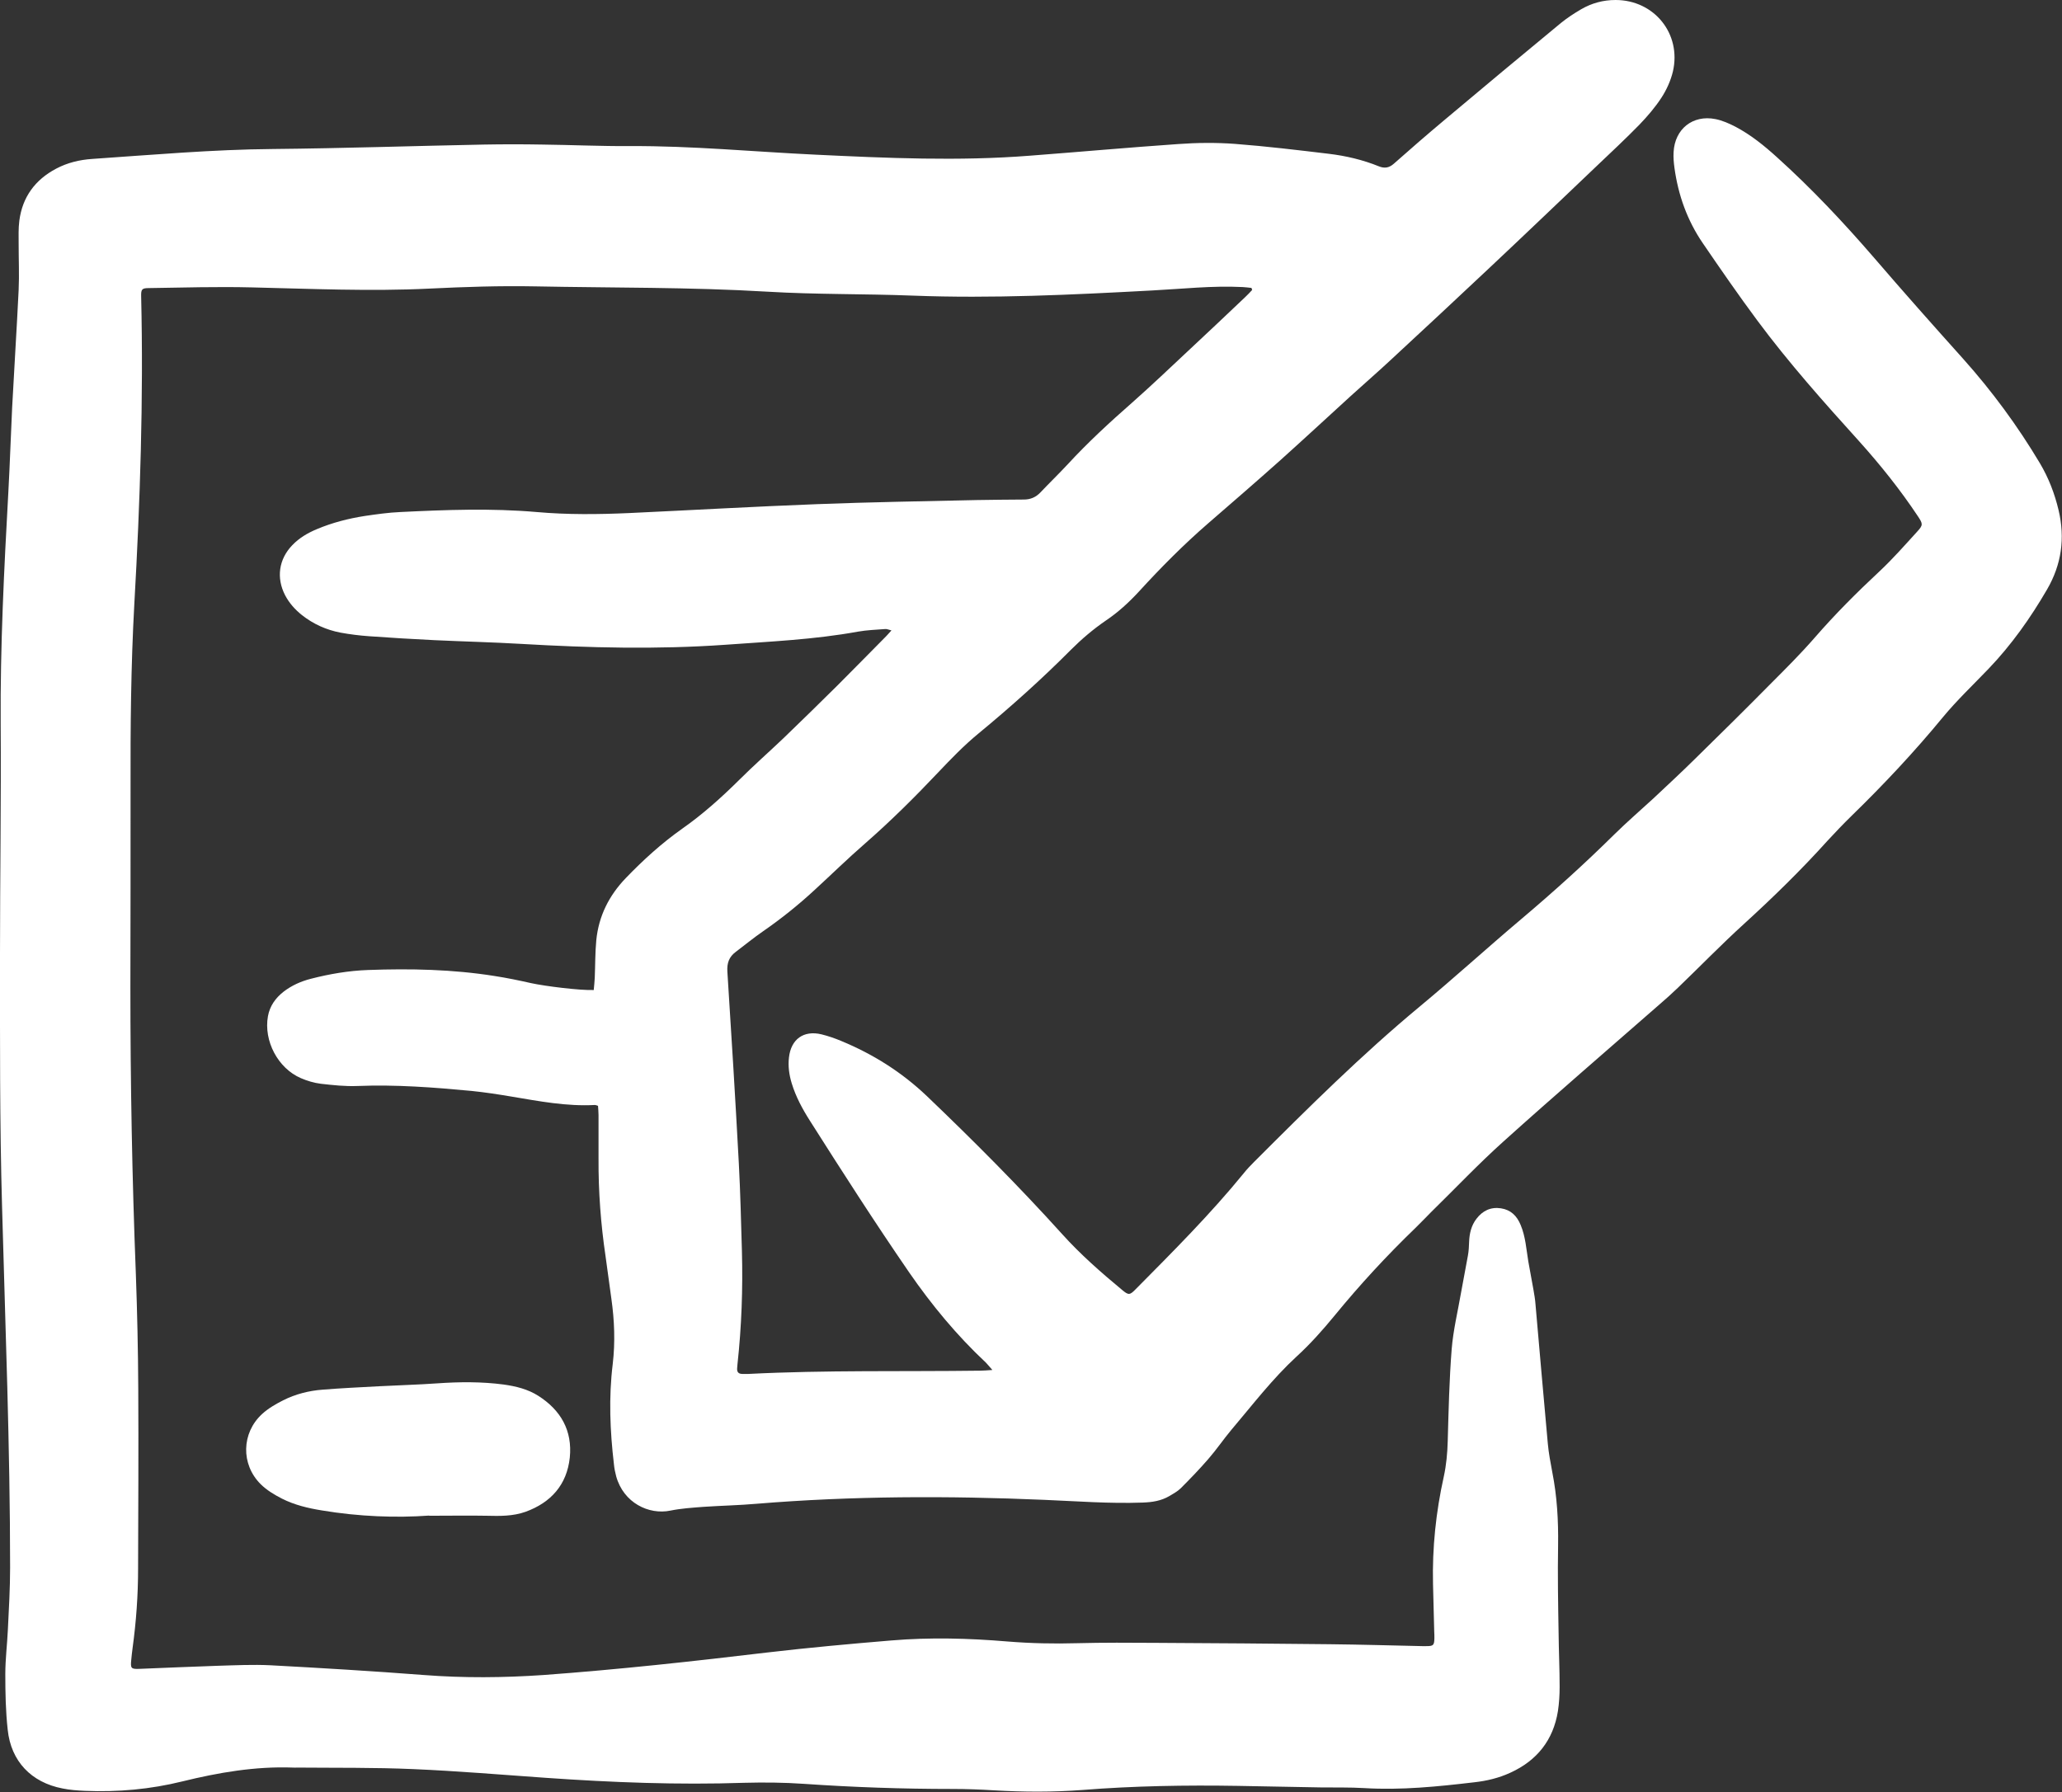 <?xml version="1.0" encoding="UTF-8"?><svg id="Layer_2" xmlns="http://www.w3.org/2000/svg" viewBox="0 0 120.51 104.77"><rect x="0" y="0" width="120.51" height="104.77" fill="#333333" stroke="none"/><defs><style>.cls-1{fill:#fff;stroke-width:0px;}</style></defs><g id="Icons"><path class="cls-1" d="M57.99,80.07c-.18-.2-.27-.32-.37-.42-1.7-1.59-3.17-3.37-4.49-5.28-2-2.91-3.9-5.87-5.79-8.85-.44-.69-.83-1.41-1.07-2.2-.15-.49-.22-1-.16-1.51.12-1.07.86-1.6,1.9-1.35.4.1.78.23,1.16.39,1.86.77,3.53,1.82,5,3.22,2.72,2.6,5.38,5.27,7.9,8.06,1.07,1.19,2.28,2.25,3.51,3.27.38.32.45.31.8-.05,2.17-2.19,4.35-4.37,6.3-6.76.19-.24.4-.46.62-.68,3.13-3.13,6.27-6.25,9.68-9.08,2-1.66,3.93-3.42,5.92-5.1,1.87-1.58,3.69-3.22,5.44-4.95.74-.73,1.53-1.41,2.29-2.11.82-.77,1.64-1.53,2.44-2.32,1.48-1.45,2.96-2.91,4.42-4.39.88-.88,1.76-1.76,2.57-2.69,1.19-1.37,2.46-2.64,3.78-3.87.78-.73,1.49-1.54,2.21-2.33.35-.38.33-.45.04-.89-1.03-1.55-2.19-3-3.43-4.38-2.07-2.29-4.12-4.59-5.96-7.07-1.1-1.48-2.14-2.99-3.18-4.51-.91-1.33-1.44-2.81-1.66-4.41-.04-.3-.07-.61-.05-.92.07-1.35,1.12-2.19,2.44-1.93.41.08.81.26,1.18.45.89.47,1.67,1.1,2.42,1.78,2.03,1.83,3.89,3.81,5.67,5.87,1.71,1.99,3.45,3.95,5.2,5.9,1.7,1.9,3.2,3.94,4.5,6.12.51.86.86,1.77,1.09,2.74.39,1.64.17,3.18-.67,4.63-.97,1.67-2.08,3.24-3.42,4.64-.89.93-1.84,1.83-2.66,2.82-1.67,2.03-3.46,3.94-5.34,5.77-.49.48-.96.97-1.42,1.47-1.54,1.71-3.18,3.31-4.88,4.86-1.32,1.2-2.57,2.49-3.86,3.73-.34.33-.7.65-1.06.96-3.05,2.67-6.12,5.31-9.13,8.02-1.47,1.32-2.83,2.76-4.24,4.14-.3.3-.59.61-.9.91-1.68,1.62-3.26,3.33-4.74,5.14-.69.84-1.42,1.66-2.22,2.39-1.41,1.3-2.56,2.81-3.79,4.26-.47.56-.88,1.17-1.36,1.72-.51.59-1.06,1.16-1.61,1.71-.19.19-.44.32-.67.46-.48.28-.99.36-1.56.38-1.93.07-3.85-.08-5.77-.16-5.6-.24-11.2-.23-16.79.23-1.03.09-2.07.11-3.11.18-.64.05-1.29.09-1.93.22-1.26.26-2.74-.45-3.17-2.01-.06-.23-.11-.47-.13-.7-.23-1.95-.31-3.9-.07-5.86.15-1.28.1-2.55-.08-3.82-.12-.83-.22-1.65-.34-2.48-.28-1.89-.42-3.79-.41-5.7,0-.85,0-1.7,0-2.55,0-.18-.02-.36-.03-.54-.09-.03-.14-.05-.18-.05-1.65.09-3.26-.22-4.87-.49-.77-.13-1.55-.25-2.33-.33-2.22-.21-4.44-.38-6.68-.29-.71.03-1.43-.05-2.14-.13-.4-.05-.8-.17-1.17-.33-1.34-.58-2.18-2.18-1.92-3.62.11-.6.44-1.06.91-1.43.48-.37,1.02-.61,1.61-.76,1.09-.28,2.2-.47,3.33-.51,2.47-.09,4.94-.04,7.39.35.72.11,1.44.26,2.15.42.83.18,2.86.43,3.65.4.02-.24.05-.48.06-.73.03-.73.02-1.46.09-2.19.14-1.4.74-2.6,1.72-3.62,1.02-1.06,2.1-2.04,3.3-2.89,1.2-.84,2.29-1.82,3.33-2.85.84-.84,1.74-1.63,2.6-2.45,1.05-1.01,2.1-2.04,3.14-3.07.95-.95,1.89-1.91,2.84-2.87.09-.09.18-.2.32-.35-.16-.04-.27-.09-.37-.08-.53.04-1.06.06-1.58.15-2.57.47-5.17.58-7.77.77-3.97.28-7.93.18-11.89-.05-1.7-.1-3.4-.14-5.1-.22-1.28-.06-2.55-.14-3.82-.23-.56-.04-1.12-.11-1.67-.21-.83-.16-1.59-.5-2.26-1.03-.4-.32-.74-.7-.98-1.16-.52-1.01-.37-2.1.42-2.92.41-.43.91-.72,1.44-.94.9-.38,1.84-.62,2.8-.77.69-.1,1.38-.2,2.08-.23,2.65-.13,5.31-.23,7.96,0,1.8.16,3.61.14,5.41.06,3.66-.17,7.31-.38,10.97-.52,3.11-.12,6.23-.17,9.34-.24.92-.02,1.84-.02,2.76-.03.38,0,.69-.13.96-.41.53-.56,1.08-1.09,1.6-1.65,1.18-1.28,2.45-2.45,3.76-3.6,1.12-.99,2.21-2.03,3.3-3.05,1.11-1.03,2.21-2.08,3.31-3.12.14-.13.28-.28.41-.42-.01-.04-.03-.08-.04-.12-.17-.02-.35-.04-.52-.05-1.77-.09-3.54.11-5.3.2-4.66.25-9.32.48-13.99.3-2.82-.11-5.66-.06-8.48-.23-4.53-.27-9.05-.22-13.58-.31-2.06-.04-4.12.03-6.18.13-3.46.17-6.91.01-10.37-.07-2.01-.05-4.02.01-6.02.04-.42,0-.46.08-.45.5.14,6-.06,11.99-.4,17.97-.2,3.61-.23,7.22-.22,10.83,0,3.85,0,7.7-.01,11.54,0,5.6.1,11.2.32,16.8.08,2.23.13,4.46.14,6.69.02,3.51,0,7.02-.01,10.52,0,1.55-.11,3.1-.32,4.63-.03.24-.06.47-.08.71-.05.49-.01.54.48.52,1.53-.06,3.06-.13,4.59-.18,1.02-.03,2.04-.08,3.06-.03,2.99.16,5.98.34,8.97.57,2.33.18,4.66.16,6.99,0,4.38-.32,8.75-.8,13.11-1.32,2.4-.28,4.81-.5,7.22-.7,2.26-.19,4.53-.13,6.79.06,1.36.11,2.72.14,4.08.1,1.53-.04,3.06-.03,4.6-.02,3.39.02,6.78.04,10.16.08,1.79.02,3.57.07,5.36.11.1,0,.2.01.31,0,.38,0,.43-.06.44-.45,0-.14,0-.27-.01-.41-.02-.92-.05-1.84-.07-2.76-.05-2.12.17-4.22.63-6.29.15-.69.21-1.37.23-2.08.05-1.79.09-3.58.23-5.36.09-1.12.36-2.22.55-3.32.13-.72.27-1.44.4-2.16.05-.27.06-.54.07-.81.02-.49.13-.95.43-1.34.36-.47.83-.7,1.43-.61.58.09.93.44,1.15.97.29.69.33,1.42.45,2.14.1.55.2,1.1.3,1.65.05.29.1.57.12.86.24,2.71.47,5.43.72,8.14.05.56.16,1.11.26,1.66.28,1.41.36,2.83.34,4.27-.03,1.72,0,3.44.03,5.16.01,1.04.06,2.08.06,3.12,0,.47-.03.96-.1,1.42-.27,1.69-1.22,2.89-2.78,3.6-.67.31-1.38.48-2.11.56-2.13.25-4.26.47-6.42.34-.85-.05-1.7-.03-2.55-.04-1.62-.03-3.23-.06-4.85-.09-3.03-.05-6.06,0-9.09.24-1.72.13-3.44.12-5.15.02-.82-.05-1.63-.08-2.45-.08-2.9,0-5.79-.1-8.68-.3-1.15-.08-2.32-.09-3.47-.06-3.87.13-7.73-.02-11.59-.29-2.58-.18-5.16-.4-7.75-.51-2.26-.1-4.53-.07-6.79-.09-.09,0-.17.01-.26,0-2.2-.08-4.34.29-6.46.81-1.86.46-3.76.63-5.68.55-.44-.02-.89-.05-1.32-.14-1.82-.35-3.01-1.59-3.2-3.43-.12-1.08-.14-2.17-.14-3.26,0-.87.11-1.73.15-2.6.06-1.21.13-2.42.13-3.62,0-7.03-.28-14.06-.47-21.09C-.02,65.65,0,60.69,0,55.74c0-4.48.07-8.96.04-13.44-.03-4.53.2-9.06.45-13.58.09-1.63.14-3.27.22-4.9.12-2.3.27-4.59.38-6.88.04-.88,0-1.77,0-2.66,0-.46-.02-.92.04-1.38.18-1.38.92-2.39,2.15-3.04.66-.35,1.37-.52,2.11-.57,3.52-.24,7.03-.55,10.55-.58,4.12-.04,8.24-.18,12.36-.26,1.12-.02,2.25-.02,3.37,0,1.72.02,3.44.1,5.16.09,3.61-.02,7.21.33,10.81.5,4.18.2,8.37.39,12.56.06,2.89-.22,5.77-.48,8.66-.68,1.1-.08,2.22-.09,3.31-.01,1.83.14,3.66.36,5.49.58,1,.12,1.98.35,2.92.73.34.14.61.09.88-.15.97-.86,1.95-1.71,2.94-2.54,2.27-1.91,4.54-3.8,6.83-5.69.37-.3.77-.56,1.18-.8C93.03.18,93.7,0,94.42,0c2.26,0,3.86,1.98,3.35,4.18-.13.54-.37,1.07-.67,1.53-.37.57-.82,1.09-1.29,1.58-.81.83-1.66,1.62-2.5,2.42-2.12,2.02-4.24,4.05-6.37,6.05-1.87,1.76-3.75,3.51-5.64,5.26-.77.72-1.57,1.41-2.35,2.12-1.37,1.25-2.73,2.51-4.11,3.75-1.4,1.25-2.81,2.47-4.23,3.7-1.43,1.24-2.76,2.58-4.04,3.98-.59.64-1.22,1.22-1.95,1.71-.73.5-1.41,1.08-2.03,1.7-1.72,1.73-3.53,3.35-5.41,4.9-.84.69-1.6,1.48-2.35,2.27-1.37,1.45-2.78,2.85-4.28,4.16-1,.87-1.95,1.8-2.93,2.7-.95.88-1.96,1.69-3.03,2.43-.55.38-1.06.8-1.59,1.2-.39.29-.52.65-.49,1.15.24,3.74.47,7.48.67,11.22.09,1.7.13,3.4.18,5.11.06,2.22-.02,4.43-.26,6.63,0,.08-.02.17-.02.25-.01.22.1.31.31.31.12,0,.24,0,.36,0,4.51-.23,9.02-.13,13.53-.19.2,0,.39-.02.71-.04Z"/><path class="cls-1" d="M25.08,88.59c-1.93.14-4.1.06-6.26-.3-.81-.13-1.61-.32-2.34-.69-.45-.23-.9-.5-1.25-.85-1.16-1.16-1.12-2.99.09-4.1.36-.33.8-.58,1.23-.8.72-.36,1.5-.56,2.3-.62,1.1-.09,2.21-.14,3.31-.2,1.14-.06,2.28-.09,3.41-.17,1.29-.09,2.58-.1,3.87.07.71.1,1.41.27,2.02.66,1.32.84,2,2.04,1.84,3.61-.17,1.59-1.1,2.63-2.59,3.17-.73.26-1.5.25-2.27.23-1.04-.02-2.07,0-3.36,0Z"/></g></svg>